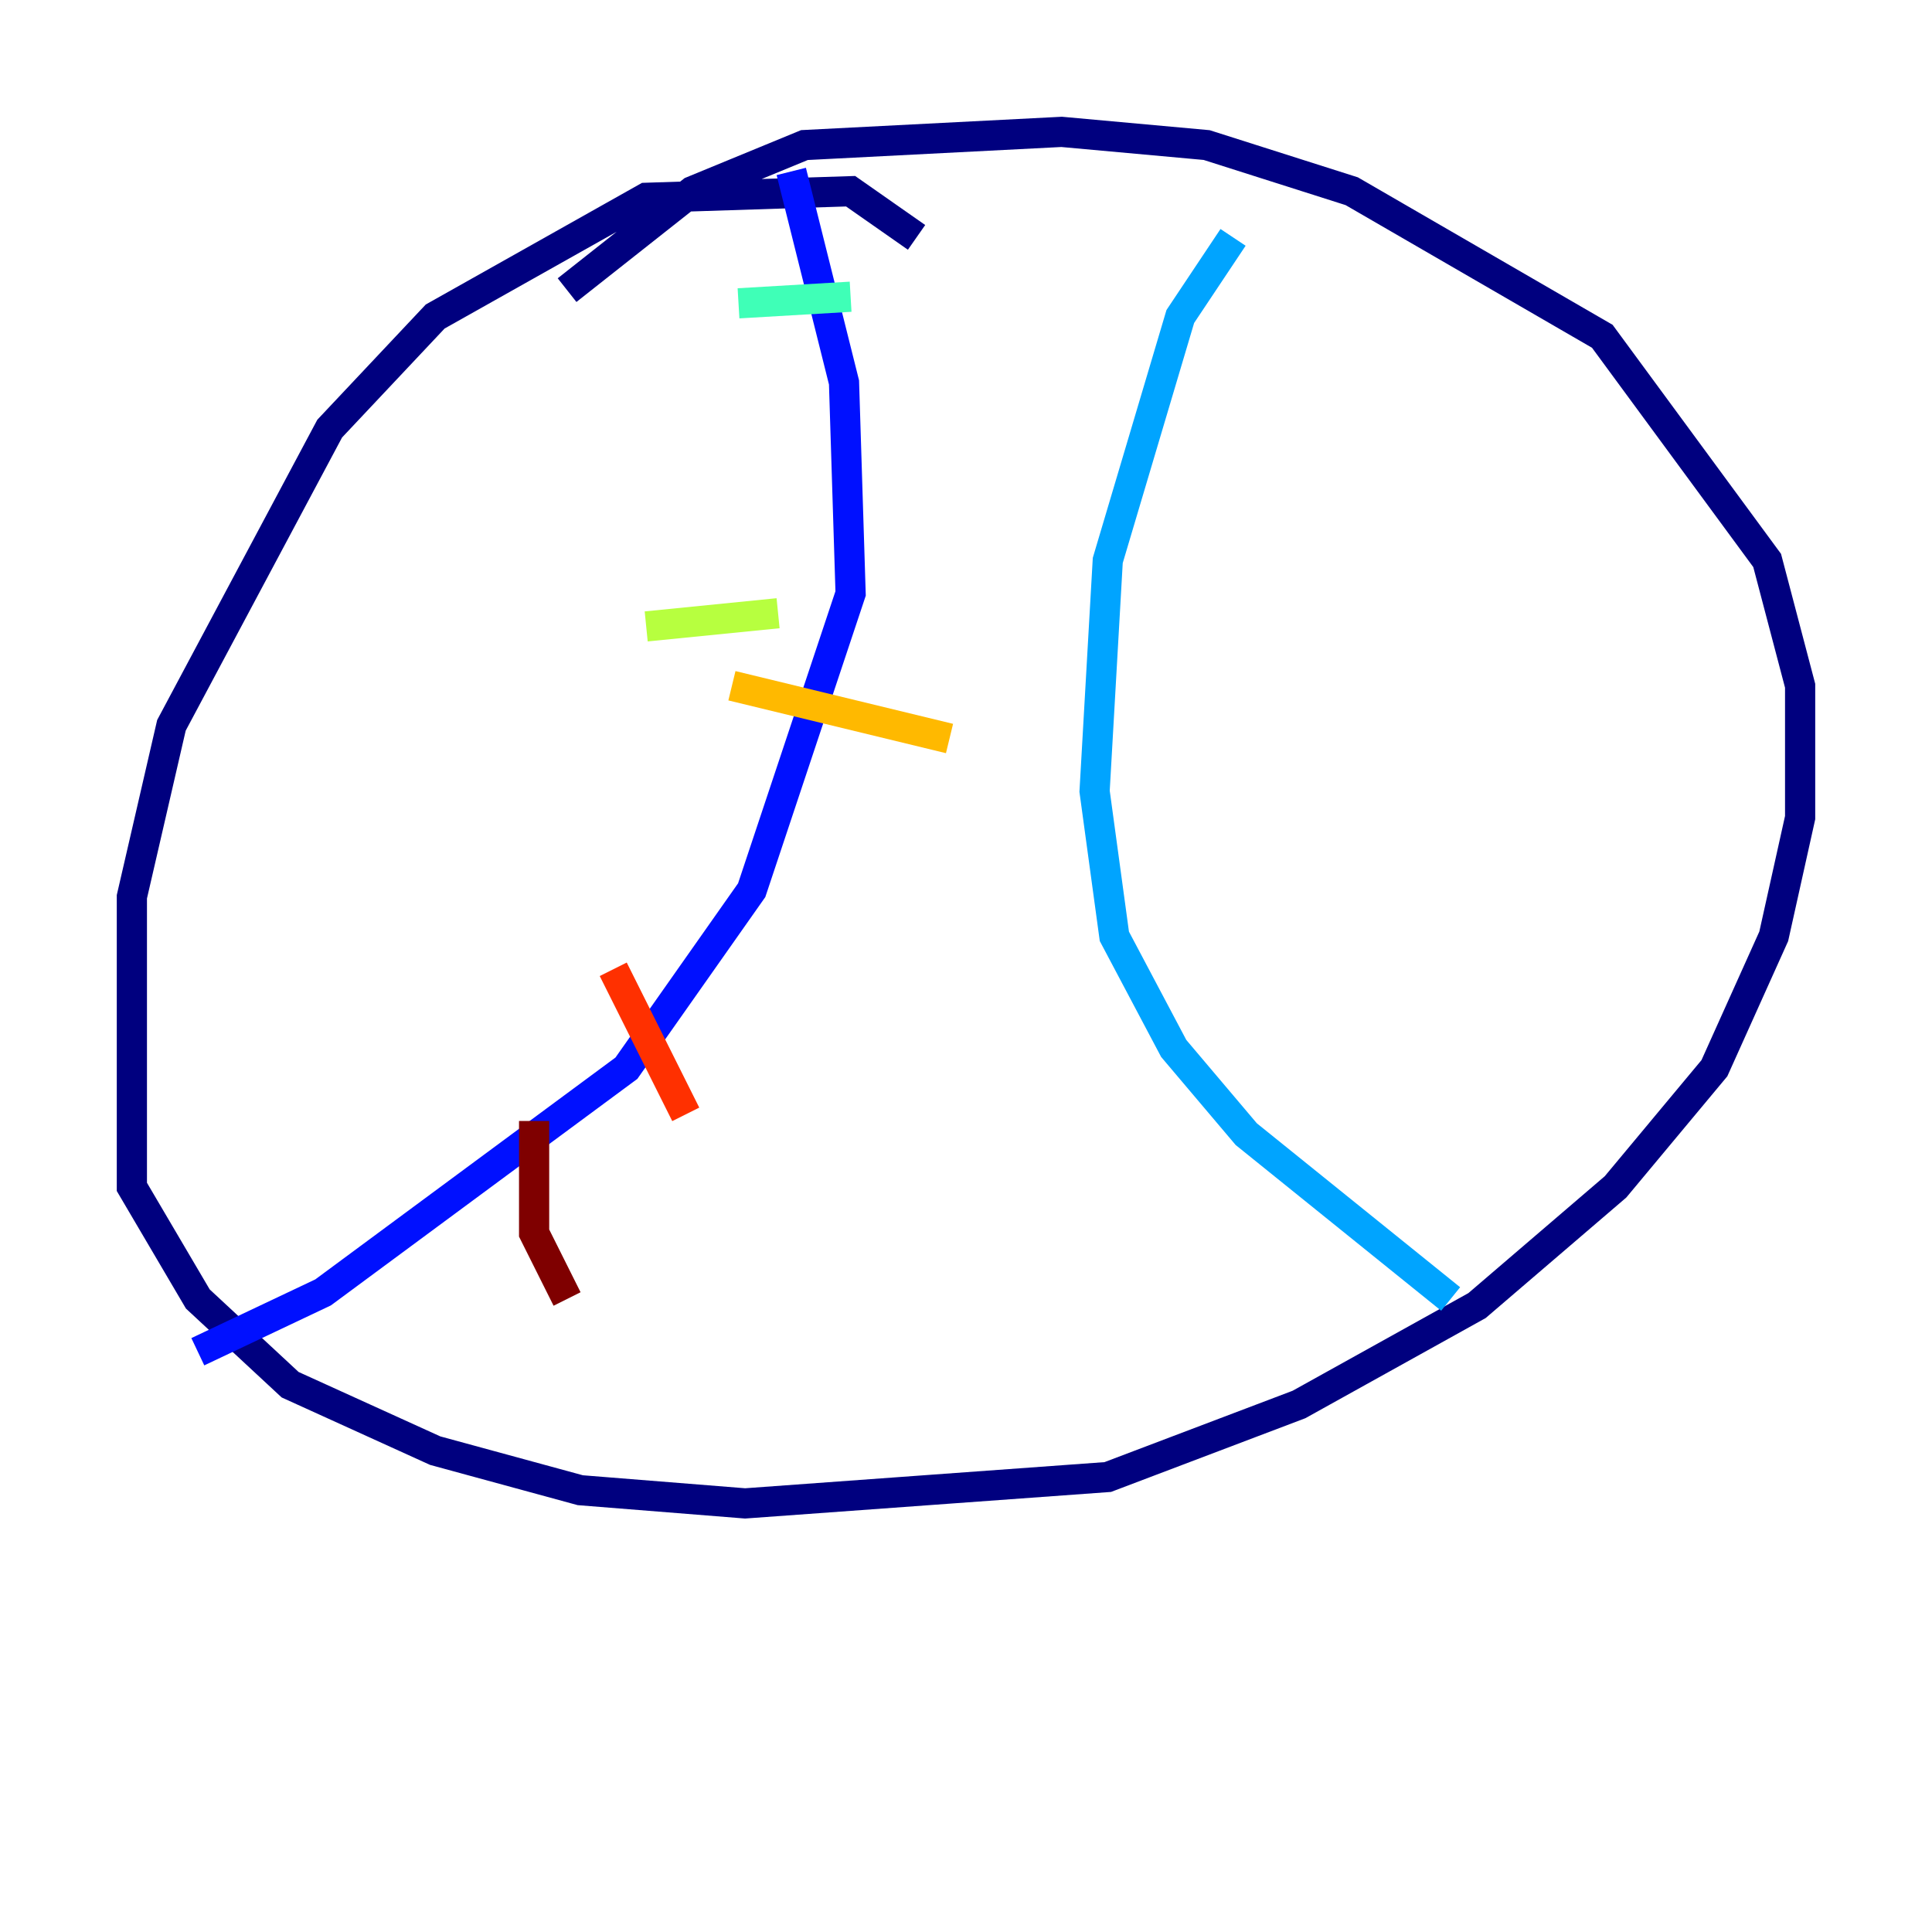 <?xml version="1.0" encoding="utf-8" ?>
<svg baseProfile="tiny" height="128" version="1.2" viewBox="0,0,128,128" width="128" xmlns="http://www.w3.org/2000/svg" xmlns:ev="http://www.w3.org/2001/xml-events" xmlns:xlink="http://www.w3.org/1999/xlink"><defs /><polyline fill="none" points="60.724,15.727 56.355,12.669 42.812,13.106 28.833,20.969 21.843,28.396 11.358,48.055 8.737,59.413 8.737,78.635 13.106,86.061 19.222,91.741 28.833,96.109 38.444,98.73 49.365,99.604 73.392,97.857 86.061,93.051 97.857,86.498 107.031,78.635 113.584,70.771 117.515,62.034 119.263,54.171 119.263,45.433 117.079,37.133 106.157,22.28 89.556,12.669 79.945,9.611 70.335,8.737 53.297,9.611 45.87,12.669 37.57,19.222" stroke="#00007f" stroke-width="2" /><polyline fill="none" points="52.423,11.358 55.918,25.338 56.355,39.317 49.802,58.976 41.502,70.771 21.406,85.625 13.106,89.556" stroke="#0010ff" stroke-width="2" /><polyline fill="none" points="81.693,15.727 78.198,20.969 73.392,37.133 72.519,52.423 73.829,62.034 77.761,69.461 82.567,75.14 96.109,86.061" stroke="#00a4ff" stroke-width="2" /><polyline fill="none" points="48.928,20.096 56.355,19.659" stroke="#3fffb7" stroke-width="2" /><polyline fill="none" points="42.812,41.502 51.55,40.628" stroke="#b7ff3f" stroke-width="2" /><polyline fill="none" points="48.492,45.433 62.908,48.928" stroke="#ffb900" stroke-width="2" /><polyline fill="none" points="40.628,64.218 45.433,73.829" stroke="#ff3000" stroke-width="2" /><polyline fill="none" points="35.386,74.266 35.386,81.693 37.57,86.061" stroke="#7f0000" stroke-width="2" /></svg>